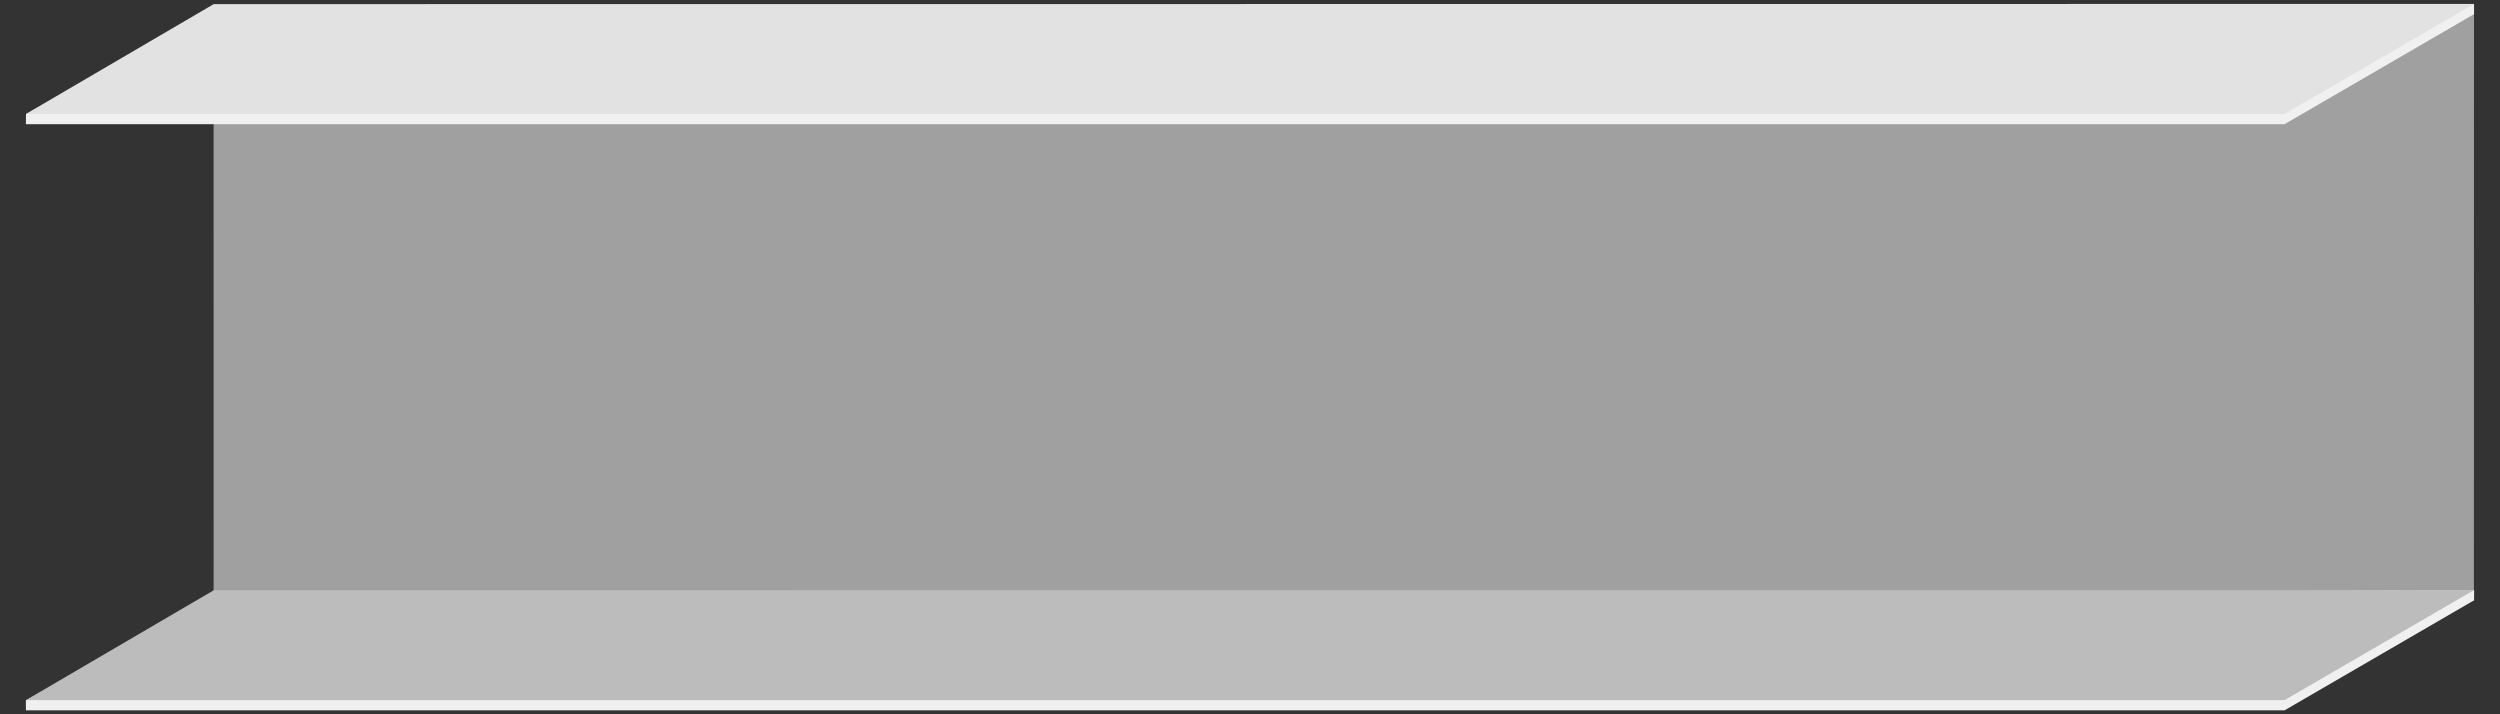 <svg xmlns="http://www.w3.org/2000/svg" width="490" height="140"><rect width="100%" height="100%" fill="#333333" stroke="none"/><path fill="#A0A0A0" d="M484.898 1.791l-.015 115.984-443.008.002-.012-116z"/><path fill="#F0F0F0" d="M447.766 24.342l37.15-21.571V.795L41.889 2.807 5.091 22.381l-.01 1.961z"/><path fill="#E2E2E2" d="M41.889.807L5.081 22.342h442.685L484.916.771z"/><path fill="#F0F0F0" d="M447.766 139.229l37.15-21.571.015-1.974-443.042 2.011-36.82 19.576.012 1.958z"/><path fill="#BCBCBC" d="M41.889 115.695L5.081 137.229h442.685l37.15-21.571z"/></svg>